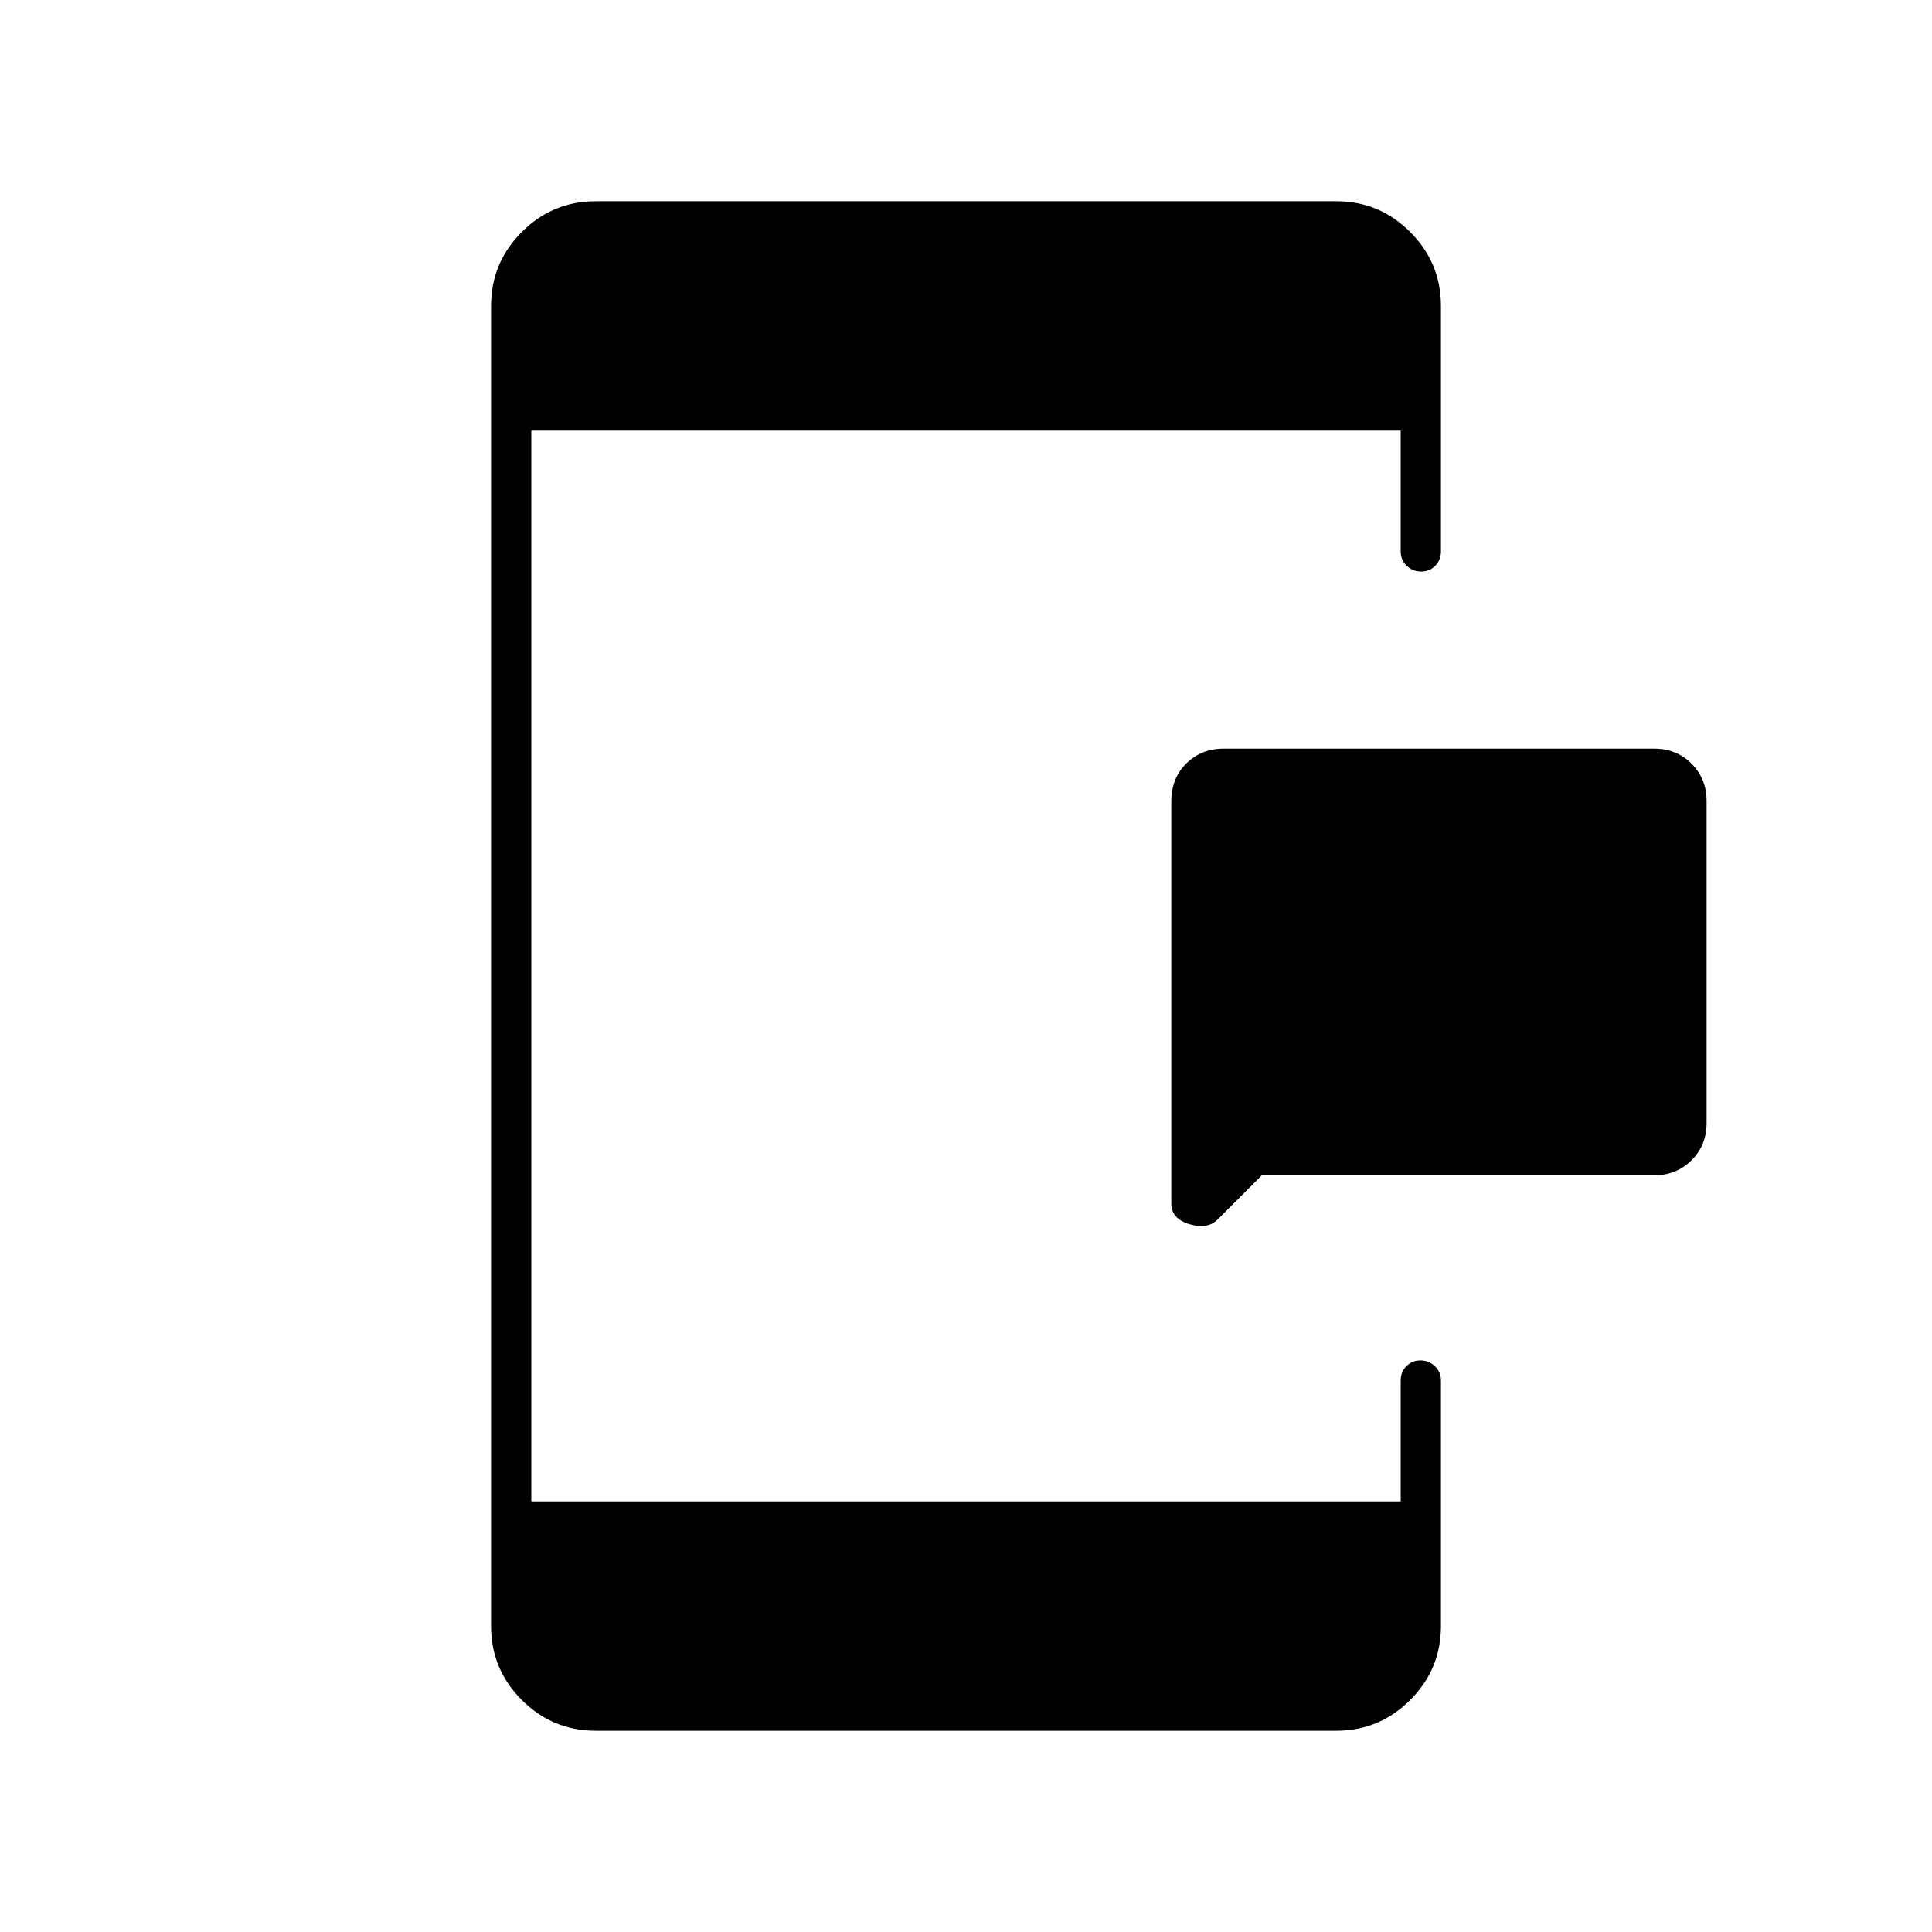 <svg xmlns="http://www.w3.org/2000/svg" height="20" viewBox="0 -960 960 960" width="20"><path d="m627-376-22 22q-5 5-14 2.29T582-362v-199.59q0-11.71 7.47-19.06Q596.95-588 608-588h214q11.05 0 18.53 7.47Q848-573.05 848-562v160q0 11.05-7.47 18.52Q833.05-376 822-376H627ZM296-100q-21.45 0-36.73-15.28Q244-130.55 244-152v-656q0-21.45 15.27-36.72Q274.55-860 296-860h368q21.45 0 36.72 15.28Q716-829.45 716-808v122q0 4.25-2.82 7.12-2.83 2.88-7 2.88-4.18 0-7.18-2.88-3-2.87-3-7.12v-60H264v532h432v-60q0-4.25 2.82-7.13 2.83-2.87 7-2.87 4.18 0 7.18 2.87 3 2.88 3 7.13v122q0 21.45-15.28 36.72Q685.45-100 664-100H296Z"/></svg>